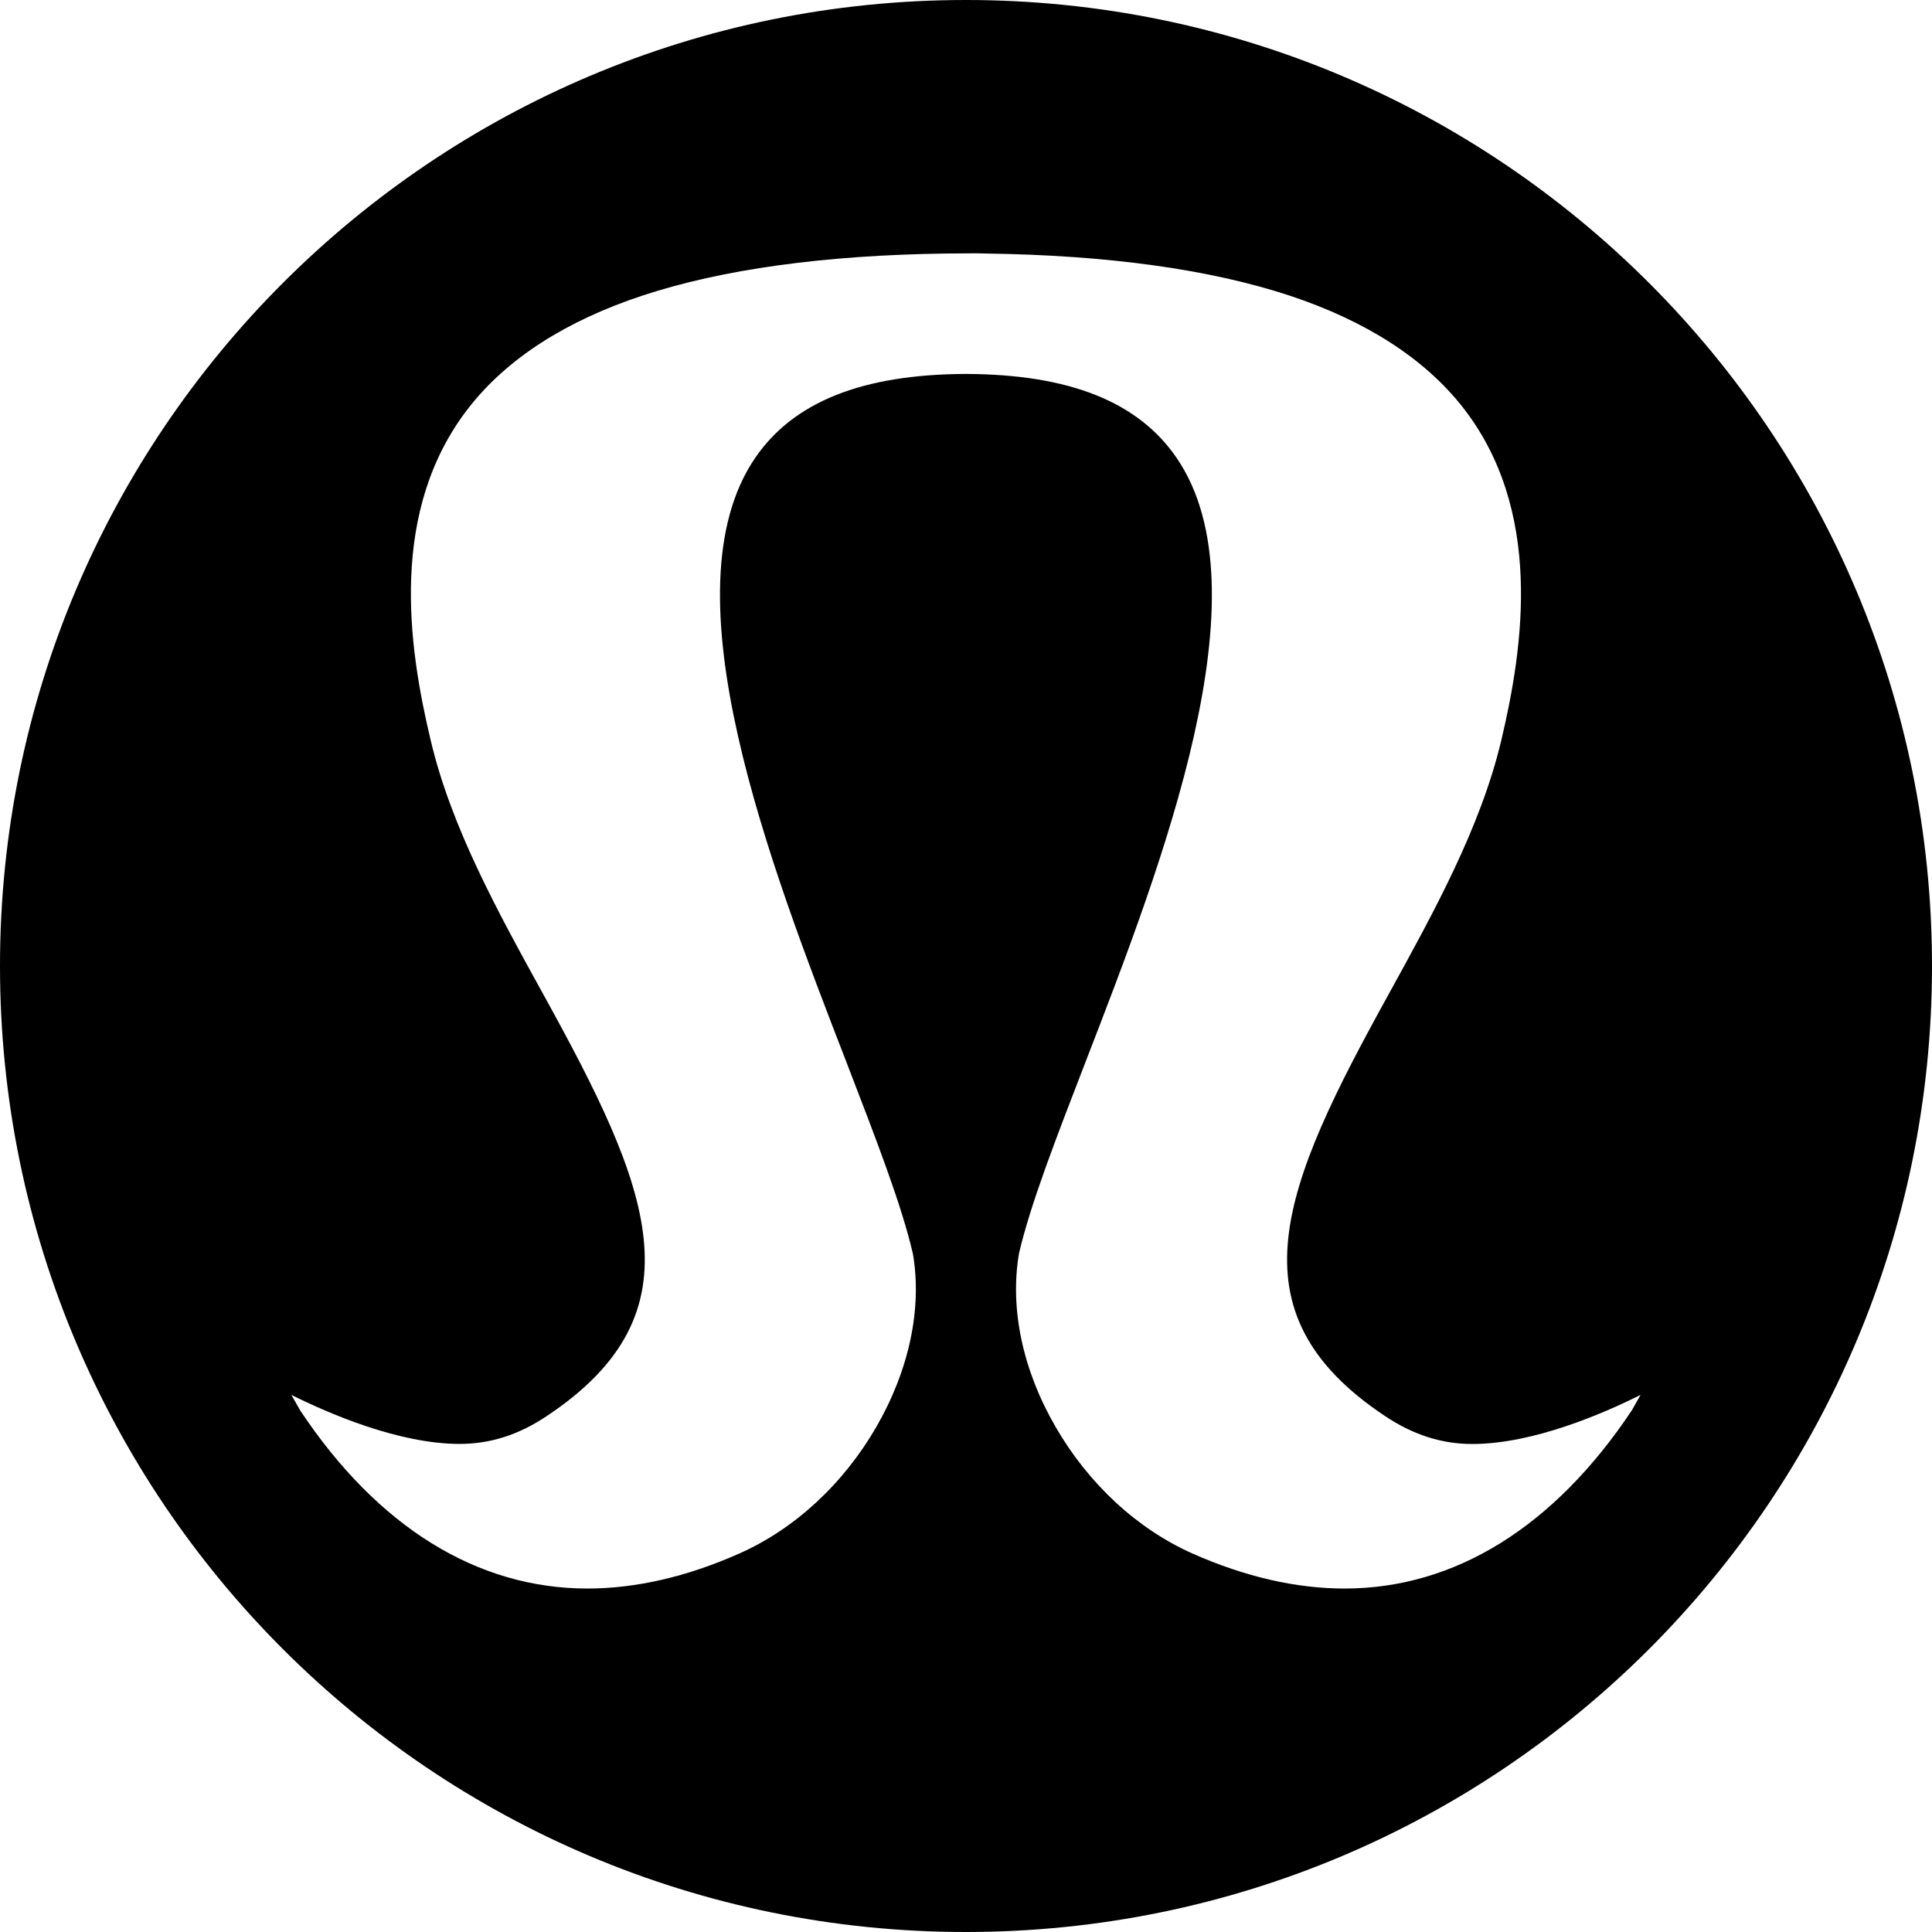 <svg xmlns="http://www.w3.org/2000/svg" width="34" height="34" viewBox="0 0 27 27"><path fill="#000000" d="M13.499 0C20.956 0 27 6.045 27 13.5 27 20.957 20.956 27 13.499 27 6.044 27 0 20.958 0 13.5 0 6.044 6.044 0 13.499 0zm7.076 20.18c-.425 0-.825-.127-1.22-.391-2.184-1.454-1.438-3.198.053-5.897.63-1.145 1.282-2.324 1.572-3.542.311-1.31.594-3.22-.542-4.664-.534-.677-1.347-1.2-2.413-1.554-1.112-.367-2.54-.566-4.25-.589l-.118-.003-.434.003c-1.709.023-3.139.222-4.248.589-1.068.354-1.88.876-2.415 1.554-1.136 1.445-.853 3.354-.54 4.664.288 1.218.941 2.4 1.57 3.541 1.491 2.7 2.238 4.444.052 5.898-.394.264-.792.39-1.218.39-.85 0-1.83-.425-2.352-.685l.127.223c1.08 1.621 2.468 2.483 4.01 2.483.676 0 1.39-.164 2.12-.488.775-.343 1.455-.971 1.917-1.769.46-.798.643-1.657.512-2.421-.158-.685-.516-1.606-.927-2.673-1.077-2.783-2.548-6.588-1.278-8.449.536-.785 1.5-1.169 2.945-1.174 1.447.005 2.41.389 2.946 1.174 1.272 1.861-.2 5.666-1.275 8.445-.413 1.068-.77 1.99-.928 2.67-.132.771.05 1.63.512 2.428s1.142 1.426 1.917 1.77c.73.323 1.444.487 2.12.487 1.542 0 2.93-.862 4.015-2.49l.122-.216c-.52.26-1.5.686-2.352.686z"/></svg>